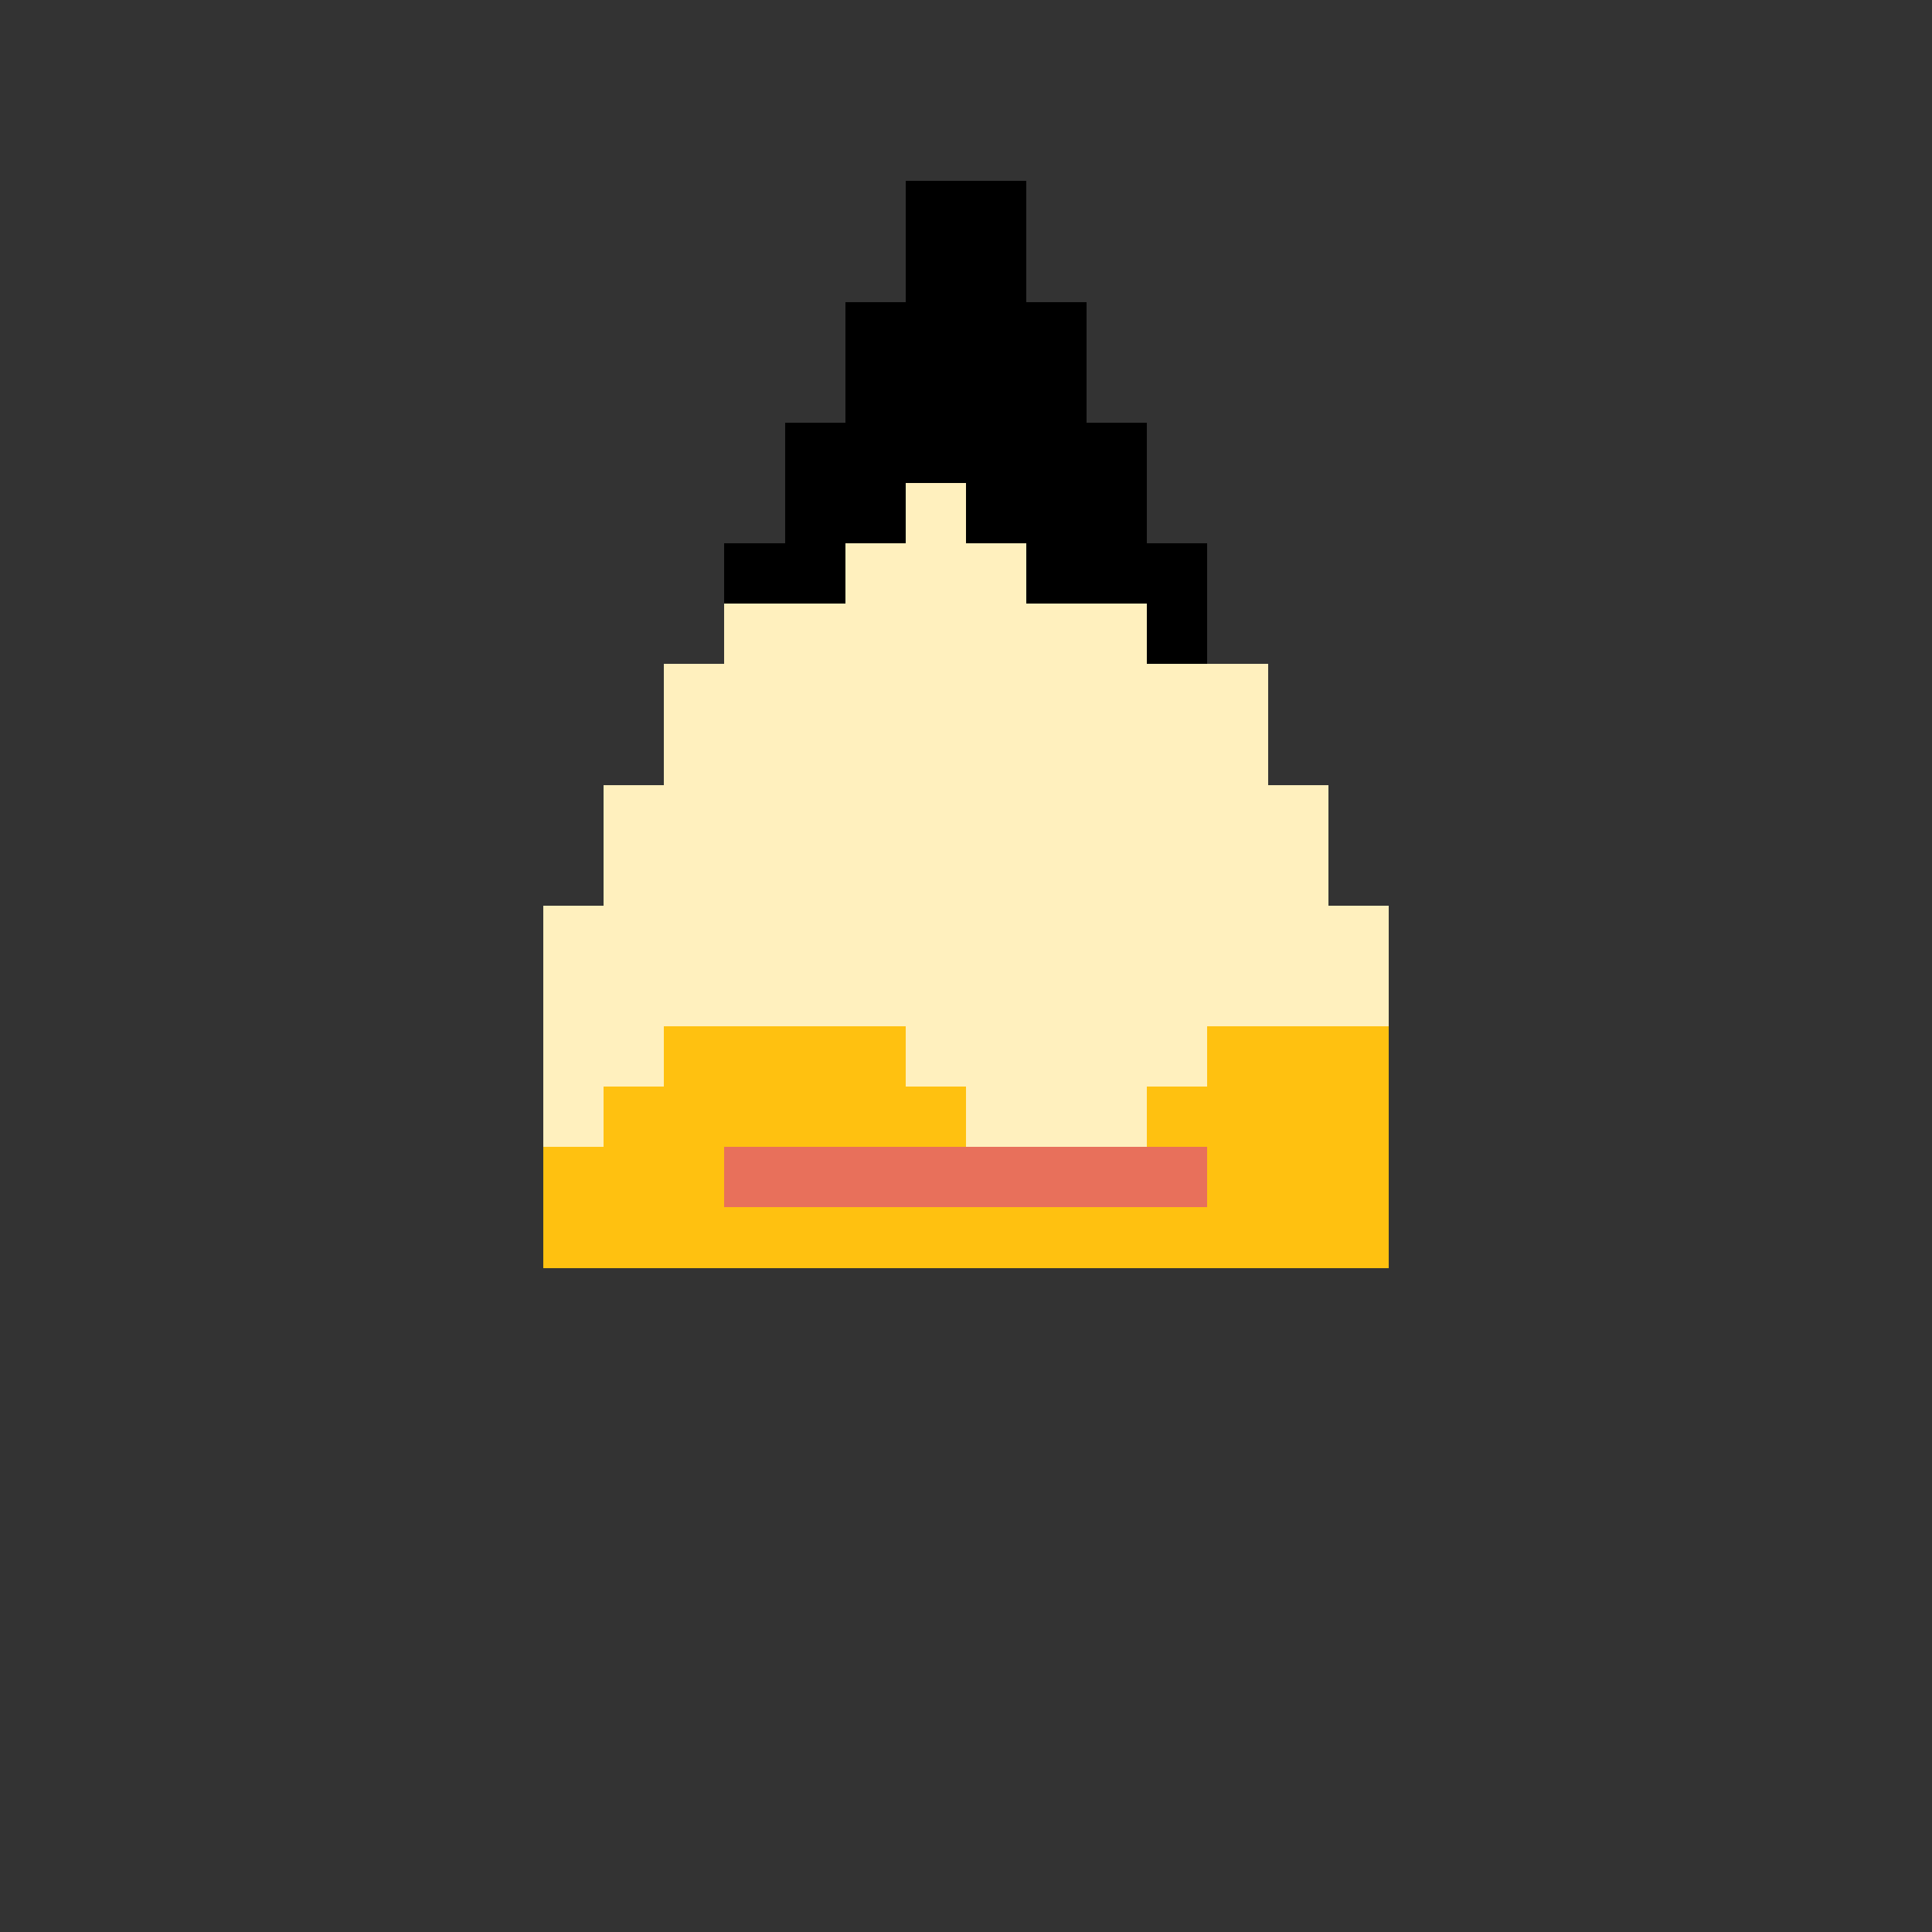 <svg width="320" height="320" viewBox="0 0 320 320" xmlns="http://www.w3.org/2000/svg" shape-rendering="crispEdges"><rect x="0" y="0" width="320" height="320" fill="#333333" stroke="none"/><rect width="100%" height="100%" fill="none" /><rect width="20" height="10" x="150" y="30" fill="#000000" /><rect width="20" height="10" x="150" y="40" fill="#000000" /><rect width="40" height="10" x="140" y="50" fill="#000000" /><rect width="40" height="10" x="140" y="60" fill="#000000" /><rect width="60" height="10" x="130" y="70" fill="#000000" /><rect width="20" height="10" x="130" y="80" fill="#000000" /><rect width="10" height="10" x="150" y="80" fill="#fff0be" /><rect width="30" height="10" x="160" y="80" fill="#000000" /><rect width="20" height="10" x="120" y="90" fill="#000000" /><rect width="30" height="10" x="140" y="90" fill="#fff0be" /><rect width="30" height="10" x="170" y="90" fill="#000000" /><rect width="70" height="10" x="120" y="100" fill="#fff0be" /><rect width="10" height="10" x="190" y="100" fill="#000000" /><rect width="100" height="10" x="110" y="110" fill="#fff0be" /><rect width="100" height="10" x="110" y="120" fill="#fff0be" /><rect width="120" height="10" x="100" y="130" fill="#fff0be" /><rect width="120" height="10" x="100" y="140" fill="#fff0be" /><rect width="140" height="10" x="90" y="150" fill="#fff0be" /><rect width="140" height="10" x="90" y="160" fill="#fff0be" /><rect width="20" height="10" x="90" y="170" fill="#fff0be" /><rect width="40" height="10" x="110" y="170" fill="#ffc110" /><rect width="50" height="10" x="150" y="170" fill="#fff0be" /><rect width="30" height="10" x="200" y="170" fill="#ffc110" /><rect width="10" height="10" x="90" y="180" fill="#fff0be" /><rect width="60" height="10" x="100" y="180" fill="#ffc110" /><rect width="30" height="10" x="160" y="180" fill="#fff0be" /><rect width="40" height="10" x="190" y="180" fill="#ffc110" /><rect width="30" height="10" x="90" y="190" fill="#ffc110" /><rect width="80" height="10" x="120" y="190" fill="#e8705b" /><rect width="30" height="10" x="200" y="190" fill="#ffc110" /><rect width="140" height="10" x="90" y="200" fill="#ffc110" /></svg>